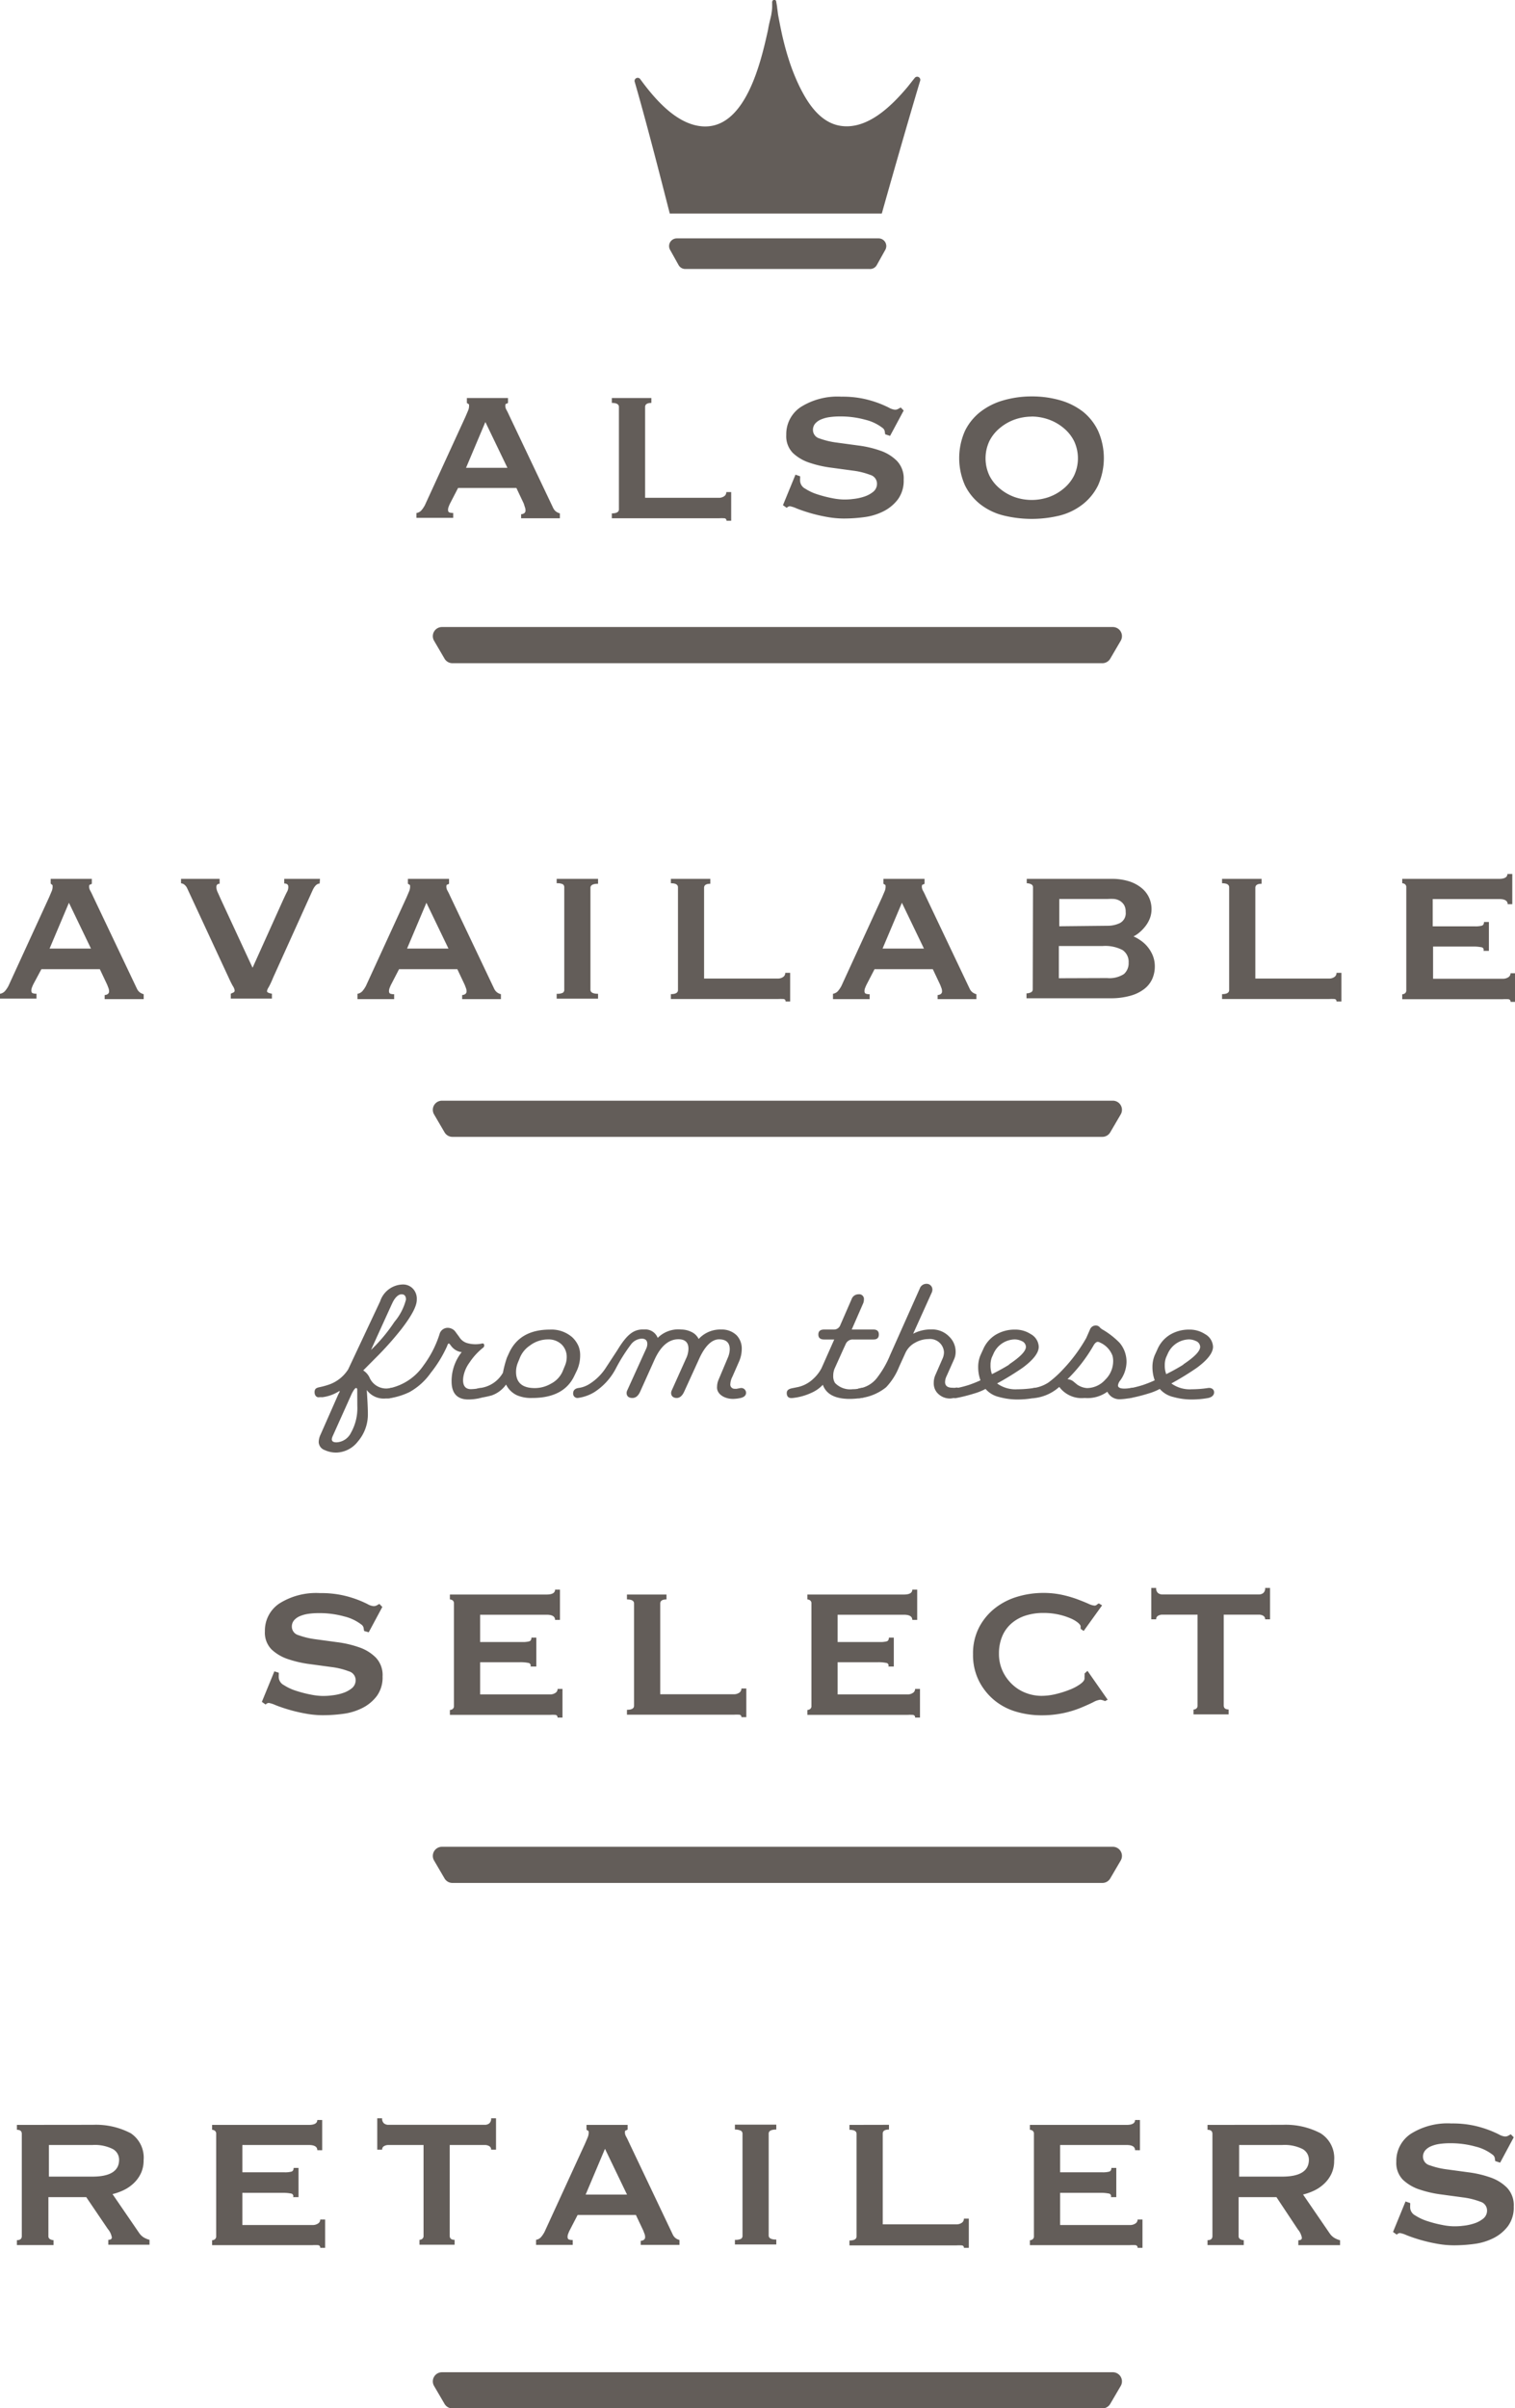<svg xmlns="http://www.w3.org/2000/svg" viewBox="0 0 179.35 284.96"><defs><style>.cls-1{fill:#635d59;}</style></defs><title>stockist-header</title><g id="Layer_2" data-name="Layer 2"><g id="PAGE_Learn" data-name="PAGE Learn"><path class="cls-1" d="M130.5,78.48H53.56a1.08,1.08,0,0,1-.93-.53l-1.24-2.12a1.08,1.08,0,0,1,.93-1.63h79.42a1.08,1.08,0,0,1,.93,1.63l-1.24,2.12A1.08,1.08,0,0,1,130.5,78.48Z"/><path class="cls-1" d="M130.5,134.53H53.56a1.08,1.08,0,0,1-.93-.53l-1.24-2.12a1.08,1.08,0,0,1,.93-1.63h79.42a1.08,1.08,0,0,1,.93,1.63L131.43,134A1.08,1.08,0,0,1,130.5,134.53Z"/><path class="cls-1" d="M130.5,222.82H53.56a1.08,1.08,0,0,1-.93-.53l-1.24-2.12a1.08,1.08,0,0,1,.93-1.63h79.42a1.08,1.08,0,0,1,.93,1.63l-1.24,2.12A1.08,1.08,0,0,1,130.5,222.82Z"/><path class="cls-1" d="M130.5,285H53.56a1.08,1.08,0,0,1-.93-.53l-1.24-2.12a1.08,1.08,0,0,1,.93-1.63h79.42a1.08,1.08,0,0,1,.93,1.63l-1.24,2.12A1.08,1.08,0,0,1,130.5,285Z"/><path class="cls-1" d="M49.3,60.71a1,1,0,0,0,.63-.37,3.35,3.35,0,0,0,.37-.56l4.81-10.48.31-.73a1.39,1.39,0,0,0,.11-.53c0-.13,0-.21-.08-.24l-.18-.11V47.1h4.87v.58a.75.75,0,0,1-.21.1c-.08,0-.11.11-.11.26a1,1,0,0,0,.14.47q.15.27.31.63l5.23,11a1.16,1.16,0,0,0,.36.42,1.43,1.43,0,0,0,.42.19v.58H61.69v-.48a.71.71,0,0,0,.34-.1.37.37,0,0,0,.18-.35,1,1,0,0,0-.06-.35L62,59.58l-.87-1.84h-6.9l-.9,1.74c-.09.17-.16.33-.21.47a1,1,0,0,0-.08.37q0,.26.16.32a1.24,1.24,0,0,0,.45.06v.58H49.3Zm10.77-5.35-2.61-5.42-2.29,5.42Z"/><path class="cls-1" d="M77.11,47.1v.58q-.74,0-.74.48V58.91h8.71a1.11,1.11,0,0,0,.64-.18.57.57,0,0,0,.26-.5h.58v3.39H86a.26.26,0,0,0-.26-.29,5.34,5.34,0,0,0-.64,0H72.43v-.58q.84,0,.84-.48V48.16q0-.48-.84-.48V47.1Z"/><path class="cls-1" d="M94.72,56.36a2.49,2.49,0,0,1,0,.27,2.78,2.78,0,0,0,0,.31,1.11,1.11,0,0,0,.61.89,5.94,5.94,0,0,0,1.47.68,14.21,14.21,0,0,0,1.71.44,7.7,7.7,0,0,0,1.34.16c.3,0,.67,0,1.11-.06a6.11,6.11,0,0,0,1.31-.27,3.32,3.32,0,0,0,1.1-.58,1.21,1.21,0,0,0,.45-1,1.08,1.08,0,0,0-.79-1,8.73,8.73,0,0,0-2-.5l-2.58-.35a13.26,13.26,0,0,1-2.58-.58,5.23,5.23,0,0,1-2-1.16,2.83,2.83,0,0,1-.79-2.15,3.85,3.85,0,0,1,1.71-3.29,8.15,8.15,0,0,1,4.81-1.23,12.06,12.06,0,0,1,2.6.24,12.7,12.7,0,0,1,1.82.53,13.06,13.06,0,0,1,1.21.53,1.76,1.76,0,0,0,.69.24.74.74,0,0,0,.39-.08l.32-.18.35.36-1.61,3-.58-.19-.06-.39a.66.66,0,0,0-.29-.39,5.41,5.41,0,0,0-2-.94,11,11,0,0,0-3-.39,8.91,8.91,0,0,0-1.23.08,4,4,0,0,0-1,.27,1.86,1.86,0,0,0-.71.5,1.14,1.14,0,0,0-.26.76,1.05,1.05,0,0,0,.79,1,9.34,9.34,0,0,0,2,.48l2.58.35a12.6,12.6,0,0,1,2.58.6,5.11,5.11,0,0,1,2,1.23,3,3,0,0,1,.79,2.23,3.71,3.71,0,0,1-.69,2.32,4.92,4.92,0,0,1-1.73,1.42,7.07,7.07,0,0,1-2.27.68,18.22,18.22,0,0,1-2.34.16,11.41,11.41,0,0,1-2.18-.21,18.8,18.8,0,0,1-2-.48q-.89-.27-1.5-.52a3.37,3.37,0,0,0-.74-.24.49.49,0,0,0-.39.19l-.45-.32,1.48-3.61Z"/><path class="cls-1" d="M122.14,46.91a12,12,0,0,1,3.34.45,8,8,0,0,1,2.73,1.36A6.46,6.46,0,0,1,130,51a7.94,7.94,0,0,1,0,6.42,6.45,6.45,0,0,1-1.84,2.27A7.37,7.37,0,0,1,125.48,61a14,14,0,0,1-6.68,0,7.36,7.36,0,0,1-2.73-1.31,6.45,6.45,0,0,1-1.84-2.27,7.94,7.94,0,0,1,0-6.42,6.46,6.46,0,0,1,1.84-2.27,8,8,0,0,1,2.73-1.36A12,12,0,0,1,122.14,46.91Zm0,2.39a6.16,6.16,0,0,0-2,.34,5.7,5.7,0,0,0-1.76,1,4.78,4.78,0,0,0-1.24,1.53,4.79,4.79,0,0,0,0,4.13,4.77,4.77,0,0,0,1.24,1.53,5.68,5.68,0,0,0,1.76,1,6.17,6.17,0,0,0,4,0,5.68,5.68,0,0,0,1.76-1,4.78,4.78,0,0,0,1.24-1.53,4.79,4.79,0,0,0,0-4.13,4.79,4.79,0,0,0-1.24-1.53,5.7,5.7,0,0,0-1.76-1A6.16,6.16,0,0,0,122.14,49.29Z"/><path class="cls-1" d="M0,117.6a1,1,0,0,0,.63-.37,3.35,3.35,0,0,0,.37-.56l4.81-10.48.31-.73a1.39,1.39,0,0,0,.11-.53c0-.13,0-.21-.08-.24L6,104.56V104h4.87v.58a.75.75,0,0,1-.21.1c-.08,0-.11.11-.11.26a1,1,0,0,0,.14.47q.15.27.31.63l5.23,11a1.16,1.16,0,0,0,.36.42,1.43,1.43,0,0,0,.42.19v.58H12.39v-.48a.71.71,0,0,0,.34-.1.37.37,0,0,0,.18-.35,1,1,0,0,0-.06-.35l-.16-.42-.87-1.84H4.9L4,116.37c-.09.17-.16.33-.21.47a1,1,0,0,0-.08.37q0,.26.16.32a1.24,1.24,0,0,0,.45.06v.58H0Zm10.77-5.35-2.61-5.42-2.29,5.42Z"/><path class="cls-1" d="M37.84,104.56q-.45,0-.81.74l-4.71,10.42a10,10,0,0,1-.53,1.13,1,1,0,0,0-.18.45q0,.19.58.29v.58H27.32v-.58l.31-.14a.26.26,0,0,0,.15-.24,1.23,1.23,0,0,0-.21-.52q-.21-.36-.5-1l-4.9-10.55a1.14,1.14,0,0,0-.34-.45.67.67,0,0,0-.4-.16V104H26v.58q-.39,0-.39.42a1.71,1.71,0,0,0,.18.63l.4.89,3.71,8,3.52-7.81q.35-.77.55-1.16a1.13,1.13,0,0,0,.16-.61q0-.39-.48-.39V104h4.23Z"/><path class="cls-1" d="M42.32,117.6a1,1,0,0,0,.63-.37,3.35,3.35,0,0,0,.37-.56l4.81-10.48.31-.73a1.39,1.39,0,0,0,.11-.53c0-.13,0-.21-.08-.24l-.18-.11V104h4.87v.58a.75.75,0,0,1-.21.1c-.08,0-.11.11-.11.26a1,1,0,0,0,.14.47q.15.27.31.63l5.23,11a1.16,1.16,0,0,0,.36.42,1.43,1.43,0,0,0,.42.19v.58H54.71v-.48a.71.71,0,0,0,.34-.1.37.37,0,0,0,.18-.35,1,1,0,0,0-.06-.35l-.16-.42-.87-1.84h-6.9l-.9,1.74c-.09.17-.16.33-.21.47a1,1,0,0,0-.08.37q0,.26.16.32a1.24,1.24,0,0,0,.45.06v.58H42.32Zm10.77-5.35-2.61-5.42-2.29,5.42Z"/><path class="cls-1" d="M65.9,117.6a1.55,1.55,0,0,0,.71-.11.4.4,0,0,0,.19-.37V105a.4.4,0,0,0-.19-.37,1.55,1.55,0,0,0-.71-.11V104h4.9v.58q-.9,0-.9.48v12.06q0,.48.9.48v.58H65.9Z"/><path class="cls-1" d="M84.09,104v.58q-.74,0-.74.48v10.74h8.71a1.11,1.11,0,0,0,.64-.18.57.57,0,0,0,.26-.5h.58v3.39H93a.26.26,0,0,0-.26-.29,5.34,5.34,0,0,0-.64,0H79.42v-.58q.84,0,.84-.48V105q0-.48-.84-.48V104Z"/><path class="cls-1" d="M98.61,117.6a1,1,0,0,0,.63-.37,3.35,3.35,0,0,0,.37-.56l4.81-10.48.31-.73a1.39,1.39,0,0,0,.11-.53c0-.13,0-.21-.08-.24l-.18-.11V104h4.87v.58a.75.75,0,0,1-.21.1c-.08,0-.11.11-.11.26a1,1,0,0,0,.14.47q.15.27.31.63l5.23,11a1.16,1.16,0,0,0,.36.42,1.43,1.43,0,0,0,.42.19v.58H111v-.48a.71.71,0,0,0,.34-.1.37.37,0,0,0,.18-.35,1,1,0,0,0-.06-.35l-.16-.42-.87-1.84h-6.9l-.9,1.74c-.09.17-.16.33-.21.47a1,1,0,0,0-.08.37q0,.26.16.32a1.24,1.24,0,0,0,.45.06v.58H98.61Zm10.77-5.35-2.61-5.42-2.29,5.42Z"/><path class="cls-1" d="M122.29,105a.38.38,0,0,0-.24-.37,1.17,1.17,0,0,0-.5-.11V104h10a6.83,6.83,0,0,1,2.11.29,4.46,4.46,0,0,1,1.48.79,3.21,3.21,0,0,1,.89,1.14,3.26,3.26,0,0,1,.29,1.36,3,3,0,0,1-.19,1.08,3.66,3.66,0,0,1-.5.9,4.79,4.79,0,0,1-.68.73,3.64,3.64,0,0,1-.76.52v0a4.83,4.83,0,0,1,.9.52,3.93,3.93,0,0,1,.81.77,4.06,4.06,0,0,1,.58,1,3.44,3.44,0,0,1,.23,1.26,3.65,3.65,0,0,1-.29,1.45,3.13,3.13,0,0,1-.92,1.19,4.71,4.71,0,0,1-1.64.82,8.47,8.47,0,0,1-2.44.31h-9.9v-.58a1.17,1.17,0,0,0,.5-.11.38.38,0,0,0,.24-.37Zm8.84,4.55a3.32,3.32,0,0,0,1.45-.32,1.31,1.31,0,0,0,.68-1.32,1.52,1.52,0,0,0-.19-.82,1.5,1.5,0,0,0-.48-.48,1.7,1.7,0,0,0-.68-.23,6.23,6.23,0,0,0-.77,0h-5.74v3.23Zm-.07,6.19a3.15,3.15,0,0,0,2-.48,1.71,1.71,0,0,0,.55-1.35,1.68,1.68,0,0,0-.71-1.48,4.4,4.4,0,0,0-2.39-.48h-5.16v3.81Z"/><path class="cls-1" d="M149.35,104v.58q-.74,0-.74.48v10.74h8.71a1.11,1.11,0,0,0,.64-.18.57.57,0,0,0,.26-.5h.58v3.39h-.58a.26.26,0,0,0-.26-.29,5.34,5.34,0,0,0-.64,0H144.67v-.58q.84,0,.84-.48V105q0-.48-.84-.48V104Z"/><path class="cls-1" d="M178.48,107q0-.61-1-.61h-7.87v3.23h5a2.94,2.94,0,0,0,.81-.08c.17-.05.26-.2.26-.44h.58v3.42h-.64a.31.31,0,0,0-.26-.43,4.78,4.78,0,0,0-1-.08h-4.71v3.81h8.26a1.12,1.12,0,0,0,.65-.18.54.54,0,0,0,.26-.47h.58v3.39h-.58a.28.28,0,0,0-.26-.32,5.37,5.37,0,0,0-.65,0H166v-.58a.56.56,0,0,0,.32-.11.42.42,0,0,0,.16-.37V105a.42.42,0,0,0-.16-.37.56.56,0,0,0-.32-.11V104h11.45q1,0,1-.58h.58V107Z"/><path class="cls-1" d="M47.51,157.29a38.26,38.26,0,0,1-3.07,3.43L43,162.17a2,2,0,0,1,.74.83,2.15,2.15,0,0,0,2,1.31,2.7,2.7,0,0,0,.51-.06.53.53,0,0,1,.65.53c0,.34-.21.55-.65.65a2.79,2.79,0,0,1-.59.06,2.48,2.48,0,0,1-2.24-1c.09,1.35.13,2.28.13,2.81a4.91,4.91,0,0,1-1.2,3.3,3.33,3.33,0,0,1-2.5,1.29,3.2,3.2,0,0,1-1.4-.29,1.05,1.05,0,0,1-.72-.93,2.11,2.11,0,0,1,.21-.89l2-4.53a4.94,4.94,0,0,1,.27-.55s0-.06,0-.08,0,0-.06,0a4.78,4.78,0,0,1-2,.72,2.57,2.57,0,0,0-.34,0c-.32.06-.57-.19-.57-.59s.19-.51.55-.59a9.19,9.19,0,0,0,1.23-.34,4.41,4.41,0,0,0,2.2-1.78L45,154a2.89,2.89,0,0,1,2.67-2,1.6,1.6,0,0,1,1.31.61,1.74,1.74,0,0,1,.36,1.18C49.35,154.56,48.72,155.72,47.51,157.29Zm-5.22,7.15c0-.13-.06-.19-.15-.19s-.29.25-.51.7L39.36,170a1.32,1.32,0,0,0-.08.3c0,.25.17.38.55.38a2,2,0,0,0,1.71-1.12,5.94,5.94,0,0,0,.76-3.21Zm4.12-10.17c-.78,1.71-1.61,3.53-2.49,5.48l.57-.57a19.47,19.47,0,0,0,2.2-2.75,6.65,6.65,0,0,0,1.37-2.64c0-.42-.17-.63-.53-.63S46.73,153.54,46.41,154.28Z"/><path class="cls-1" d="M52.88,159.4A14.75,14.75,0,0,1,51,162.45a7.58,7.58,0,0,1-2.52,2.28,8.25,8.25,0,0,1-2.28.72c-.47.08-.7-.09-.7-.49s.23-.61.7-.7a6.49,6.49,0,0,0,3.93-2.67,12.56,12.56,0,0,0,1.9-3.7,1,1,0,0,1,1-.76,1.17,1.17,0,0,1,.82.38l.53.72a1.62,1.62,0,0,0,.91.7A3.58,3.58,0,0,0,57,159c.21-.06.32,0,.32.23a.3.3,0,0,1-.13.25,7.59,7.59,0,0,0-1.61,1.76,4,4,0,0,0-.7,1.55,3,3,0,0,0-.06.53c0,.76.36,1.12,1.08,1.06a6.13,6.13,0,0,0,.8-.09.58.58,0,0,1,.72.55c0,.32-.25.53-.72.63s-.72.11-1,.13c-1.5.09-2.24-.63-2.24-2.14A5.52,5.52,0,0,1,54.66,160a1.64,1.64,0,0,1-.7-.23c-.55-.32-.68-.78-.82-.78S53,159.15,52.88,159.4Z"/><path class="cls-1" d="M68,162.79c-.82,1.76-2.49,2.64-5,2.64a4.26,4.26,0,0,1-1.8-.32,2.7,2.7,0,0,1-1.29-1.27,3.49,3.49,0,0,1-1.71,1.29,12.17,12.17,0,0,1-1.46.3.52.52,0,0,1-.65-.51c0-.36.23-.59.66-.66a3.62,3.62,0,0,0,2.79-1.82,12.88,12.88,0,0,1,.47-1.78l.26-.57c.85-1.84,2.47-2.75,4.82-2.75a3.73,3.73,0,0,1,2.66.91,3.17,3.17,0,0,1,.74,1.06,2.85,2.85,0,0,1,.19,1.1,4.27,4.27,0,0,1-.38,1.76Zm-1.12-1.18a2.65,2.65,0,0,0,.21-1,2.06,2.06,0,0,0-.57-1.48,2.22,2.22,0,0,0-1.63-.63,3.56,3.56,0,0,0-2.18.74,3.19,3.19,0,0,0-1.14,1.37l-.25.61a2.89,2.89,0,0,0-.23,1.12c0,1.27.74,1.92,2.22,1.92a3.82,3.82,0,0,0,1.93-.53,3,3,0,0,0,1.33-1.37Z"/><path class="cls-1" d="M80.66,157.33a2.72,2.72,0,0,1,1.16.27,1.78,1.78,0,0,1,.89.85,3.47,3.47,0,0,1,2.69-1.12,2.48,2.48,0,0,1,1.82.7,2.27,2.27,0,0,1,.59,1.63,3.76,3.76,0,0,1-.32,1.46l-.78,1.78a2.12,2.12,0,0,0-.25.87.5.5,0,0,0,.55.57.69.69,0,0,0,.21,0l.42-.08a.57.57,0,0,1,.68.55q0,.48-.68.63c-.29.06-.51.08-.66.09-1.08.09-2.18-.51-2.09-1.44a2.16,2.16,0,0,1,.15-.76l1.12-2.66a2.64,2.64,0,0,0,.23-1c0-.78-.42-1.18-1.27-1.18s-1.69.8-2.39,2.39L81,164.67c-.23.51-.53.76-.89.76s-.66-.19-.66-.59a.73.73,0,0,1,.08-.32l1.67-3.72a2.79,2.79,0,0,0,.3-1.2c0-.74-.4-1.12-1.18-1.12-1.16,0-2.11.82-2.84,2.43l-1.69,3.76c-.23.51-.53.76-.93.76s-.68-.19-.68-.59a.73.73,0,0,1,.08-.32l2.24-4.93a1.29,1.29,0,0,0,.13-.55c0-.42-.23-.63-.66-.63a1.69,1.69,0,0,0-1.27.68,20.53,20.53,0,0,0-1.82,2.9,7.39,7.39,0,0,1-2.52,2.75,5,5,0,0,1-1.9.68.51.51,0,0,1-.61-.53c0-.36.21-.57.61-.64a3.2,3.2,0,0,0,1.31-.47,6.31,6.31,0,0,0,2-2l1.31-2c1.12-1.84,1.9-2.46,3.05-2.46h.21a1.56,1.56,0,0,1,1.52,1,3.46,3.46,0,0,1,2.69-1Z"/><path class="cls-1" d="M98.7,157.33a.79.79,0,0,0,.78-.53l1.33-3.05a.86.86,0,0,1,.82-.59.56.56,0,0,1,.64.64,1.16,1.16,0,0,1-.13.53l-1.31,3h2.56c.44,0,.65.19.65.59s-.21.59-.65.59H101a.89.89,0,0,0-.87.51l-.34.74-1,2.22a2.23,2.23,0,0,0-.15.82,1.49,1.49,0,0,0,.21.85,2.47,2.47,0,0,0,2.11.74,2.87,2.87,0,0,0,.74-.08l.25-.06c.44-.08.66.09.66.53s-.23.59-.66.65a9.07,9.07,0,0,1-1.35.11c-1.73,0-2.79-.55-3.19-1.67a4.13,4.13,0,0,1-1.31.93,7,7,0,0,1-2.24.63c-.47.06-.7-.13-.72-.53s.23-.55.72-.64l.64-.13a3.85,3.85,0,0,0,1.76-.95,4.52,4.52,0,0,0,1-1.29l1.5-3.38H97.58c-.47,0-.7-.19-.7-.59s.23-.59.7-.59Z"/><path class="cls-1" d="M112.53,165.49a2,2,0,0,1-1.67-.78,1.73,1.73,0,0,1-.32-1.06,2.27,2.27,0,0,1,.19-.93l.83-1.9a1.89,1.89,0,0,0,.19-.82,1.65,1.65,0,0,0-1.84-1.54,3.18,3.18,0,0,0-1.52.4,2.6,2.6,0,0,0-1.2,1.23l-.76,1.67a7.51,7.51,0,0,1-1.54,2.41,6,6,0,0,1-3,1.27c-.4.08-.61-.09-.61-.51a.62.62,0,0,1,.61-.66,3.32,3.32,0,0,0,2-1.31,11.41,11.41,0,0,0,1.48-2.6l3.51-7.87a.84.84,0,0,1,.8-.57.68.68,0,0,1,.7.68.89.89,0,0,1-.08.36l-2.2,4.87a4.44,4.44,0,0,1,2.16-.51,2.8,2.8,0,0,1,2.11.85,2.47,2.47,0,0,1,.76,1.82,2.12,2.12,0,0,1-.17.83l-.89,2a1.69,1.69,0,0,0-.19.72c0,.46.3.68.89.68a2.11,2.11,0,0,0,.34,0,.51.51,0,0,1,.66.49c0,.36-.23.59-.66.68A4.47,4.47,0,0,1,112.53,165.49Z"/><path class="cls-1" d="M120.45,164.4a12.91,12.91,0,0,0,1.93-.15c.44-.06.72.19.72.51s-.25.59-.74.68a11,11,0,0,1-1.86.17,8.15,8.15,0,0,1-2.24-.3,3,3,0,0,1-1.59-.95,7,7,0,0,1-1.37.55,19,19,0,0,1-2.11.53c-.34.06-.55-.09-.61-.47s.15-.63.63-.7a13.07,13.07,0,0,0,1.42-.36,14.31,14.31,0,0,0,1.44-.57,4.53,4.53,0,0,1-.27-1.55,3.59,3.59,0,0,1,.27-1.42l.32-.7a3.77,3.77,0,0,1,1.4-1.67,4.33,4.33,0,0,1,2.37-.66,3.32,3.32,0,0,1,1.86.53,1.79,1.79,0,0,1,.95,1.5q0,1.08-1.93,2.5a34.2,34.2,0,0,1-3,1.84A3.7,3.7,0,0,0,120.45,164.4Zm-1-2.94c1.33-.89,2-1.57,2-2.09a.77.77,0,0,0-.51-.68,1.9,1.9,0,0,0-.87-.19,2.82,2.82,0,0,0-2.43,1.63l-.23.51a2.54,2.54,0,0,0-.15.91,2.84,2.84,0,0,0,.17,1.06C118.25,162.2,118.92,161.83,119.49,161.47Z"/><path class="cls-1" d="M134.6,164.67c0,.4-.27.66-.78.76a7.35,7.35,0,0,1-1.25.15,1.58,1.58,0,0,1-1.48-.89,4,4,0,0,1-2.69.74,3.3,3.3,0,0,1-3-1.31,5.31,5.31,0,0,1-3,1.33.56.56,0,0,1-.61-.57c0-.34.21-.55.61-.63a4.27,4.27,0,0,0,1.73-.66,12.34,12.34,0,0,0,1.65-1.48,18.93,18.93,0,0,0,2.81-3.77l.44-1a.74.74,0,0,1,.68-.49.61.61,0,0,1,.51.25,1.75,1.75,0,0,0,.42.3,9.63,9.63,0,0,1,1.9,1.5,3.47,3.47,0,0,1,.82,2.29,3.8,3.8,0,0,1-.74,2.16,1.17,1.17,0,0,0-.27.59c0,.25.25.38.76.38a4.63,4.63,0,0,0,.8-.08C134.35,164.18,134.6,164.31,134.6,164.67Zm-4.38-5.8a.52.52,0,0,0-.27-.08c-.17,0-.36.17-.53.49a18.44,18.44,0,0,1-3.05,3.93,1.2,1.2,0,0,1,.68.25l.46.38a2.32,2.32,0,0,0,1.18.42,2.93,2.93,0,0,0,2.16-1,3.07,3.07,0,0,0,.93-2.2,2.37,2.37,0,0,0-.08-.63A2.77,2.77,0,0,0,130.22,158.87Z"/><path class="cls-1" d="M141.08,164.4a12.91,12.91,0,0,0,1.93-.15c.44-.06.72.19.72.51s-.25.59-.74.68a11,11,0,0,1-1.86.17,8.15,8.15,0,0,1-2.24-.3,3,3,0,0,1-1.59-.95,7,7,0,0,1-1.37.55,19,19,0,0,1-2.11.53c-.34.06-.55-.09-.61-.47s.15-.63.63-.7a13.07,13.07,0,0,0,1.42-.36,14.31,14.31,0,0,0,1.44-.57,4.53,4.53,0,0,1-.27-1.55,3.59,3.59,0,0,1,.27-1.42l.32-.7a3.77,3.77,0,0,1,1.4-1.67,4.33,4.33,0,0,1,2.37-.66,3.32,3.32,0,0,1,1.86.53,1.79,1.79,0,0,1,.95,1.5q0,1.08-1.93,2.5a34.2,34.2,0,0,1-3,1.84A3.7,3.7,0,0,0,141.08,164.4Zm-1-2.94c1.33-.89,2-1.57,2-2.09a.77.77,0,0,0-.51-.68,1.9,1.9,0,0,0-.87-.19,2.82,2.82,0,0,0-2.43,1.63l-.23.51a2.54,2.54,0,0,0-.15.91,2.84,2.84,0,0,0,.17,1.06C138.88,162.2,139.54,161.83,140.11,161.47Z"/><path class="cls-1" d="M33,197.94a2.49,2.49,0,0,1,0,.27,2.78,2.78,0,0,0,0,.31,1.11,1.11,0,0,0,.61.89,5.94,5.94,0,0,0,1.47.68,14.21,14.21,0,0,0,1.71.44,7.7,7.7,0,0,0,1.34.16c.3,0,.67,0,1.11-.06a6.11,6.11,0,0,0,1.31-.27,3.32,3.32,0,0,0,1.1-.58,1.21,1.21,0,0,0,.45-1,1.08,1.08,0,0,0-.79-1,8.73,8.73,0,0,0-2-.5l-2.58-.35a13.26,13.26,0,0,1-2.58-.58,5.23,5.23,0,0,1-2-1.16,2.83,2.83,0,0,1-.79-2.15,3.85,3.85,0,0,1,1.71-3.29,8.15,8.15,0,0,1,4.81-1.23,12.06,12.06,0,0,1,2.6.24,12.7,12.7,0,0,1,1.82.53,13.06,13.06,0,0,1,1.21.53,1.76,1.76,0,0,0,.69.24.74.74,0,0,0,.39-.08l.32-.18.35.36-1.61,3L43.1,193l-.06-.39a.66.66,0,0,0-.29-.39,5.41,5.41,0,0,0-2-.94,11,11,0,0,0-3-.39,8.91,8.91,0,0,0-1.23.08,4,4,0,0,0-1,.27,1.86,1.86,0,0,0-.71.5,1.14,1.14,0,0,0-.26.76,1.05,1.05,0,0,0,.79,1,9.34,9.34,0,0,0,2,.48l2.58.35a12.6,12.6,0,0,1,2.58.6,5.11,5.11,0,0,1,2,1.23,3,3,0,0,1,.79,2.23,3.71,3.71,0,0,1-.69,2.32,4.92,4.92,0,0,1-1.73,1.42,7.07,7.07,0,0,1-2.27.68,18.22,18.22,0,0,1-2.34.16,11.41,11.41,0,0,1-2.18-.21,18.8,18.8,0,0,1-2-.48q-.89-.27-1.5-.52a3.37,3.37,0,0,0-.74-.24.49.49,0,0,0-.39.19l-.45-.32,1.48-3.61Z"/><path class="cls-1" d="M65.71,191.69q0-.61-1-.61H56.84v3.23h5a2.94,2.94,0,0,0,.81-.08c.17-.05.26-.2.26-.44h.58v3.42H62.8a.31.31,0,0,0-.26-.43,4.78,4.78,0,0,0-1-.08H56.84v3.81h8.26a1.12,1.12,0,0,0,.65-.18.54.54,0,0,0,.26-.47h.58v3.39H66a.28.28,0,0,0-.26-.32,5.37,5.37,0,0,0-.65,0H53.26v-.58a.56.56,0,0,0,.32-.11.42.42,0,0,0,.16-.37V189.75a.42.42,0,0,0-.16-.37.56.56,0,0,0-.32-.11v-.58H64.71q1,0,1-.58h.58v3.58Z"/><path class="cls-1" d="M78.9,188.69v.58q-.74,0-.74.48v10.74h8.71a1.11,1.11,0,0,0,.64-.18.57.57,0,0,0,.26-.5h.58v3.39h-.58a.26.26,0,0,0-.26-.29,5.34,5.34,0,0,0-.64,0H74.22v-.58q.84,0,.84-.48V189.75q0-.48-.84-.48v-.58Z"/><path class="cls-1" d="M108,191.69q0-.61-1-.61H99.16v3.23h5a2.94,2.94,0,0,0,.81-.08c.17-.05.26-.2.26-.44h.58v3.42h-.64a.31.31,0,0,0-.26-.43,4.78,4.78,0,0,0-1-.08H99.16v3.81h8.26a1.12,1.12,0,0,0,.65-.18.54.54,0,0,0,.26-.47h.58v3.39h-.58a.28.28,0,0,0-.26-.32,5.37,5.37,0,0,0-.65,0H95.58v-.58a.56.56,0,0,0,.32-.11.42.42,0,0,0,.16-.37V189.75a.42.42,0,0,0-.16-.37.56.56,0,0,0-.32-.11v-.58H107q1,0,1-.58h.58v3.58Z"/><path class="cls-1" d="M127.93,192.75a.53.53,0,0,0,0-.13.68.68,0,0,1,0-.16q0-.16-.32-.44a3.7,3.7,0,0,0-.92-.53,7.78,7.78,0,0,0-1.4-.44,8.27,8.27,0,0,0-1.77-.18,6.87,6.87,0,0,0-2.11.31,4.73,4.73,0,0,0-1.66.92,4.12,4.12,0,0,0-1.1,1.52,5.2,5.2,0,0,0-.39,2.06,4.81,4.81,0,0,0,.44,2.08,5.13,5.13,0,0,0,1.15,1.58,4.81,4.81,0,0,0,1.61,1,5.2,5.2,0,0,0,1.84.34,7.31,7.31,0,0,0,1.77-.23,11.87,11.87,0,0,0,1.64-.53,5.42,5.42,0,0,0,1.21-.66q.47-.35.47-.64v-.26a1.36,1.36,0,0,0,0-.32l.35-.32,2.39,3.42-.32.16a1.74,1.74,0,0,0-.55-.16,2.22,2.22,0,0,0-.84.29q-.58.29-1.47.66a12.09,12.09,0,0,1-2.06.63,12.32,12.32,0,0,1-2.63.26,10.54,10.54,0,0,1-2.94-.42,7.22,7.22,0,0,1-2.58-1.34,7.14,7.14,0,0,1-1.84-2.29,6.81,6.81,0,0,1-.71-3.18,6.71,6.71,0,0,1,.71-3.16,7,7,0,0,1,1.87-2.27,7.93,7.93,0,0,1,2.66-1.37,10.63,10.63,0,0,1,3.08-.45,10.36,10.36,0,0,1,2.24.23,13.58,13.58,0,0,1,1.79.52q.77.29,1.29.52a2.17,2.17,0,0,0,.74.23.41.41,0,0,0,.27-.1,1.2,1.2,0,0,1,.24-.16l.39.23L128.29,193Z"/><path class="cls-1" d="M141.29,202.3a.56.56,0,0,0,.32-.11.42.42,0,0,0,.16-.37V191.07h-4.19a1,1,0,0,0-.48.13.44.44,0,0,0-.23.42h-.58v-3.71h.58a.71.71,0,0,0,.23.61.82.82,0,0,0,.48.16h11.48a.82.82,0,0,0,.48-.16.71.71,0,0,0,.23-.61h.58v3.71h-.58a.45.45,0,0,0-.23-.42,1,1,0,0,0-.48-.13h-4.19v10.74c0,.32.19.48.58.48v.58h-4.16Z"/><path class="cls-1" d="M11,251.44a8.85,8.85,0,0,1,4.48,1A3.46,3.46,0,0,1,17,255.63a3.57,3.57,0,0,1-.32,1.55,3.9,3.9,0,0,1-.86,1.18,4.56,4.56,0,0,1-1.18.81,6.64,6.64,0,0,1-1.32.47l3.16,4.61a1.86,1.86,0,0,0,.56.53,2.75,2.75,0,0,0,.66.27v.58H12.82v-.58q.42,0,.42-.29a2.11,2.11,0,0,0-.48-1L10.21,260H5.73v4.61a.39.39,0,0,0,.21.37.85.85,0,0,0,.4.11v.58H2v-.58q.58,0,.58-.48V252.51q0-.48-.58-.48v-.58Zm-.06,6.13q3.16,0,3.16-2a1.44,1.44,0,0,0-.76-1.27,4.75,4.75,0,0,0-2.4-.47H5.79v3.74Z"/><path class="cls-1" d="M37.56,254.44q0-.61-1-.61H28.69v3.23h5a2.94,2.94,0,0,0,.81-.08c.17-.05.26-.2.26-.44h.58V260h-.64a.31.31,0,0,0-.26-.43,4.78,4.78,0,0,0-1-.08H28.69v3.81H37a1.12,1.12,0,0,0,.65-.18.54.54,0,0,0,.26-.47h.58V266h-.58a.28.28,0,0,0-.26-.32,5.37,5.37,0,0,0-.65,0H25.11v-.58a.56.56,0,0,0,.32-.11.42.42,0,0,0,.16-.37V252.51a.42.42,0,0,0-.16-.37.56.56,0,0,0-.32-.11v-.58H36.56q1,0,1-.58h.58v3.58Z"/><path class="cls-1" d="M49.66,265.05a.56.56,0,0,0,.32-.11.42.42,0,0,0,.16-.37V253.83H45.95a1,1,0,0,0-.48.13.44.44,0,0,0-.23.42h-.58v-3.71h.58a.71.71,0,0,0,.23.61.82.82,0,0,0,.48.16H57.43a.82.82,0,0,0,.48-.16.71.71,0,0,0,.23-.61h.58v3.71h-.58a.45.45,0,0,0-.23-.42,1,1,0,0,0-.48-.13H53.24v10.74c0,.32.19.48.58.48v.58H49.66Z"/><path class="cls-1" d="M63.46,265.05a1,1,0,0,0,.63-.37,3.35,3.35,0,0,0,.37-.56l4.81-10.48.31-.73a1.39,1.39,0,0,0,.11-.53c0-.13,0-.21-.08-.24l-.18-.11v-.58H74.3V252a.75.75,0,0,1-.21.1c-.08,0-.11.11-.11.26a1,1,0,0,0,.14.47q.15.27.31.63l5.23,11a1.16,1.16,0,0,0,.36.42,1.43,1.43,0,0,0,.42.19v.58H75.85v-.48a.71.71,0,0,0,.34-.1.37.37,0,0,0,.18-.35,1,1,0,0,0-.06-.35l-.16-.42-.87-1.84h-6.9l-.9,1.74c-.09.17-.16.33-.21.47a1,1,0,0,0-.08.37q0,.26.16.32a1.24,1.24,0,0,0,.45.06v.58H63.46Zm10.77-5.35-2.61-5.42-2.29,5.42Z"/><path class="cls-1" d="M87,265.05a1.55,1.55,0,0,0,.71-.11.4.4,0,0,0,.19-.37V252.51a.4.4,0,0,0-.19-.37A1.55,1.55,0,0,0,87,252v-.58h4.9V252q-.9,0-.9.48v12.06q0,.48.9.48v.58H87Z"/><path class="cls-1" d="M105.24,251.44V252q-.74,0-.74.48v10.74h8.71a1.11,1.11,0,0,0,.64-.18.57.57,0,0,0,.26-.5h.58V266h-.58a.26.26,0,0,0-.26-.29,5.34,5.34,0,0,0-.64,0H100.56v-.58q.84,0,.84-.48V252.51q0-.48-.84-.48v-.58Z"/><path class="cls-1" d="M134.37,254.44q0-.61-1-.61H125.5v3.23h5a2.94,2.94,0,0,0,.81-.08c.17-.05.26-.2.26-.44h.58V260h-.64a.31.31,0,0,0-.26-.43,4.78,4.78,0,0,0-1-.08H125.5v3.81h8.26a1.12,1.12,0,0,0,.65-.18.54.54,0,0,0,.26-.47h.58V266h-.58a.28.28,0,0,0-.26-.32,5.37,5.37,0,0,0-.65,0H121.92v-.58a.56.56,0,0,0,.32-.11.42.42,0,0,0,.16-.37V252.51a.42.42,0,0,0-.16-.37.56.56,0,0,0-.32-.11v-.58h11.45q1,0,1-.58h.58v3.58Z"/><path class="cls-1" d="M151.85,251.44a8.85,8.85,0,0,1,4.48,1,3.46,3.46,0,0,1,1.61,3.24,3.57,3.57,0,0,1-.32,1.55,3.9,3.9,0,0,1-.86,1.18,4.56,4.56,0,0,1-1.18.81,6.64,6.64,0,0,1-1.32.47l3.16,4.61a1.86,1.86,0,0,0,.56.53,2.75,2.75,0,0,0,.66.27v.58h-4.94v-.58q.42,0,.42-.29a2.11,2.11,0,0,0-.48-1L151.11,260h-4.48v4.61a.39.39,0,0,0,.21.37.85.85,0,0,0,.4.11v.58h-4.29v-.58q.58,0,.58-.48V252.51q0-.48-.58-.48v-.58Zm-.06,6.13q3.16,0,3.16-2a1.44,1.44,0,0,0-.76-1.27,4.75,4.75,0,0,0-2.4-.47h-5.1v3.74Z"/><path class="cls-1" d="M166.94,260.7a2.49,2.49,0,0,1,0,.27,2.78,2.78,0,0,0,0,.31,1.11,1.11,0,0,0,.61.89,5.94,5.94,0,0,0,1.47.68,14.21,14.21,0,0,0,1.71.44,7.7,7.7,0,0,0,1.34.16c.3,0,.67,0,1.11-.06a6.11,6.11,0,0,0,1.31-.27,3.32,3.32,0,0,0,1.1-.58,1.21,1.21,0,0,0,.45-1,1.08,1.08,0,0,0-.79-1,8.73,8.73,0,0,0-2-.5l-2.58-.35a13.26,13.26,0,0,1-2.58-.58,5.23,5.23,0,0,1-2-1.16,2.83,2.83,0,0,1-.79-2.15,3.85,3.85,0,0,1,1.71-3.29,8.15,8.15,0,0,1,4.81-1.23,12.06,12.06,0,0,1,2.6.24,12.7,12.7,0,0,1,1.82.53,13.06,13.06,0,0,1,1.21.53,1.76,1.76,0,0,0,.69.24.74.74,0,0,0,.39-.08l.32-.18.35.36-1.61,3-.58-.19-.06-.39a.66.66,0,0,0-.29-.39,5.41,5.41,0,0,0-2-.94,11,11,0,0,0-3-.39,8.91,8.91,0,0,0-1.23.08,4,4,0,0,0-1,.27,1.86,1.86,0,0,0-.71.5,1.14,1.14,0,0,0-.26.76,1.05,1.05,0,0,0,.79,1,9.34,9.34,0,0,0,2,.48l2.58.35a12.6,12.6,0,0,1,2.58.6,5.11,5.11,0,0,1,2,1.23,3,3,0,0,1,.79,2.23,3.71,3.71,0,0,1-.69,2.32,4.92,4.92,0,0,1-1.73,1.42,7.07,7.07,0,0,1-2.27.68,18.22,18.22,0,0,1-2.34.16,11.41,11.41,0,0,1-2.18-.21,18.8,18.8,0,0,1-2-.48q-.89-.27-1.5-.52a3.37,3.37,0,0,0-.74-.24.49.49,0,0,0-.39.19l-.45-.32,1.48-3.61Z"/><path class="cls-1" d="M102.93,31.83H81.13a.91.91,0,0,1-.79-.45l-1-1.79a.91.91,0,0,1,.79-1.38H104a.91.91,0,0,1,.79,1.38l-1,1.79A.91.91,0,0,1,102.93,31.83Z"/><path class="cls-1" d="M91.76,0a.24.24,0,0,0-.21,0,.33.33,0,0,0-.14.31c0,.16,0,.32,0,.48,0,.33-.06.67-.11,1C91.16,2.4,91,3,90.92,3.54c-.81,3.64-2.65,11.94-7.92,11.4-3-.31-5.5-3.25-7.19-5.55a.37.37,0,0,0-.66.33C76.78,15.36,78.7,23,79.29,25.27l25.1,0c.64-2.29,2.83-10,4.53-15.68a.37.37,0,0,0-.66-.33c-.3.36-.58.74-.88,1.1-1.86,2.2-4.77,5.1-8,4.51-2-.37-3.35-2.09-4.27-3.75q-.25-.45-.48-.92a24,24,0,0,1-1.29-3.28c-.36-1.13-.65-2.28-.89-3.44q-.18-.87-.34-1.74Q92.06,1.34,92,.9c0-.14-.11-.66-.11-.72A.21.21,0,0,0,91.76,0Z"/></g></g></svg>